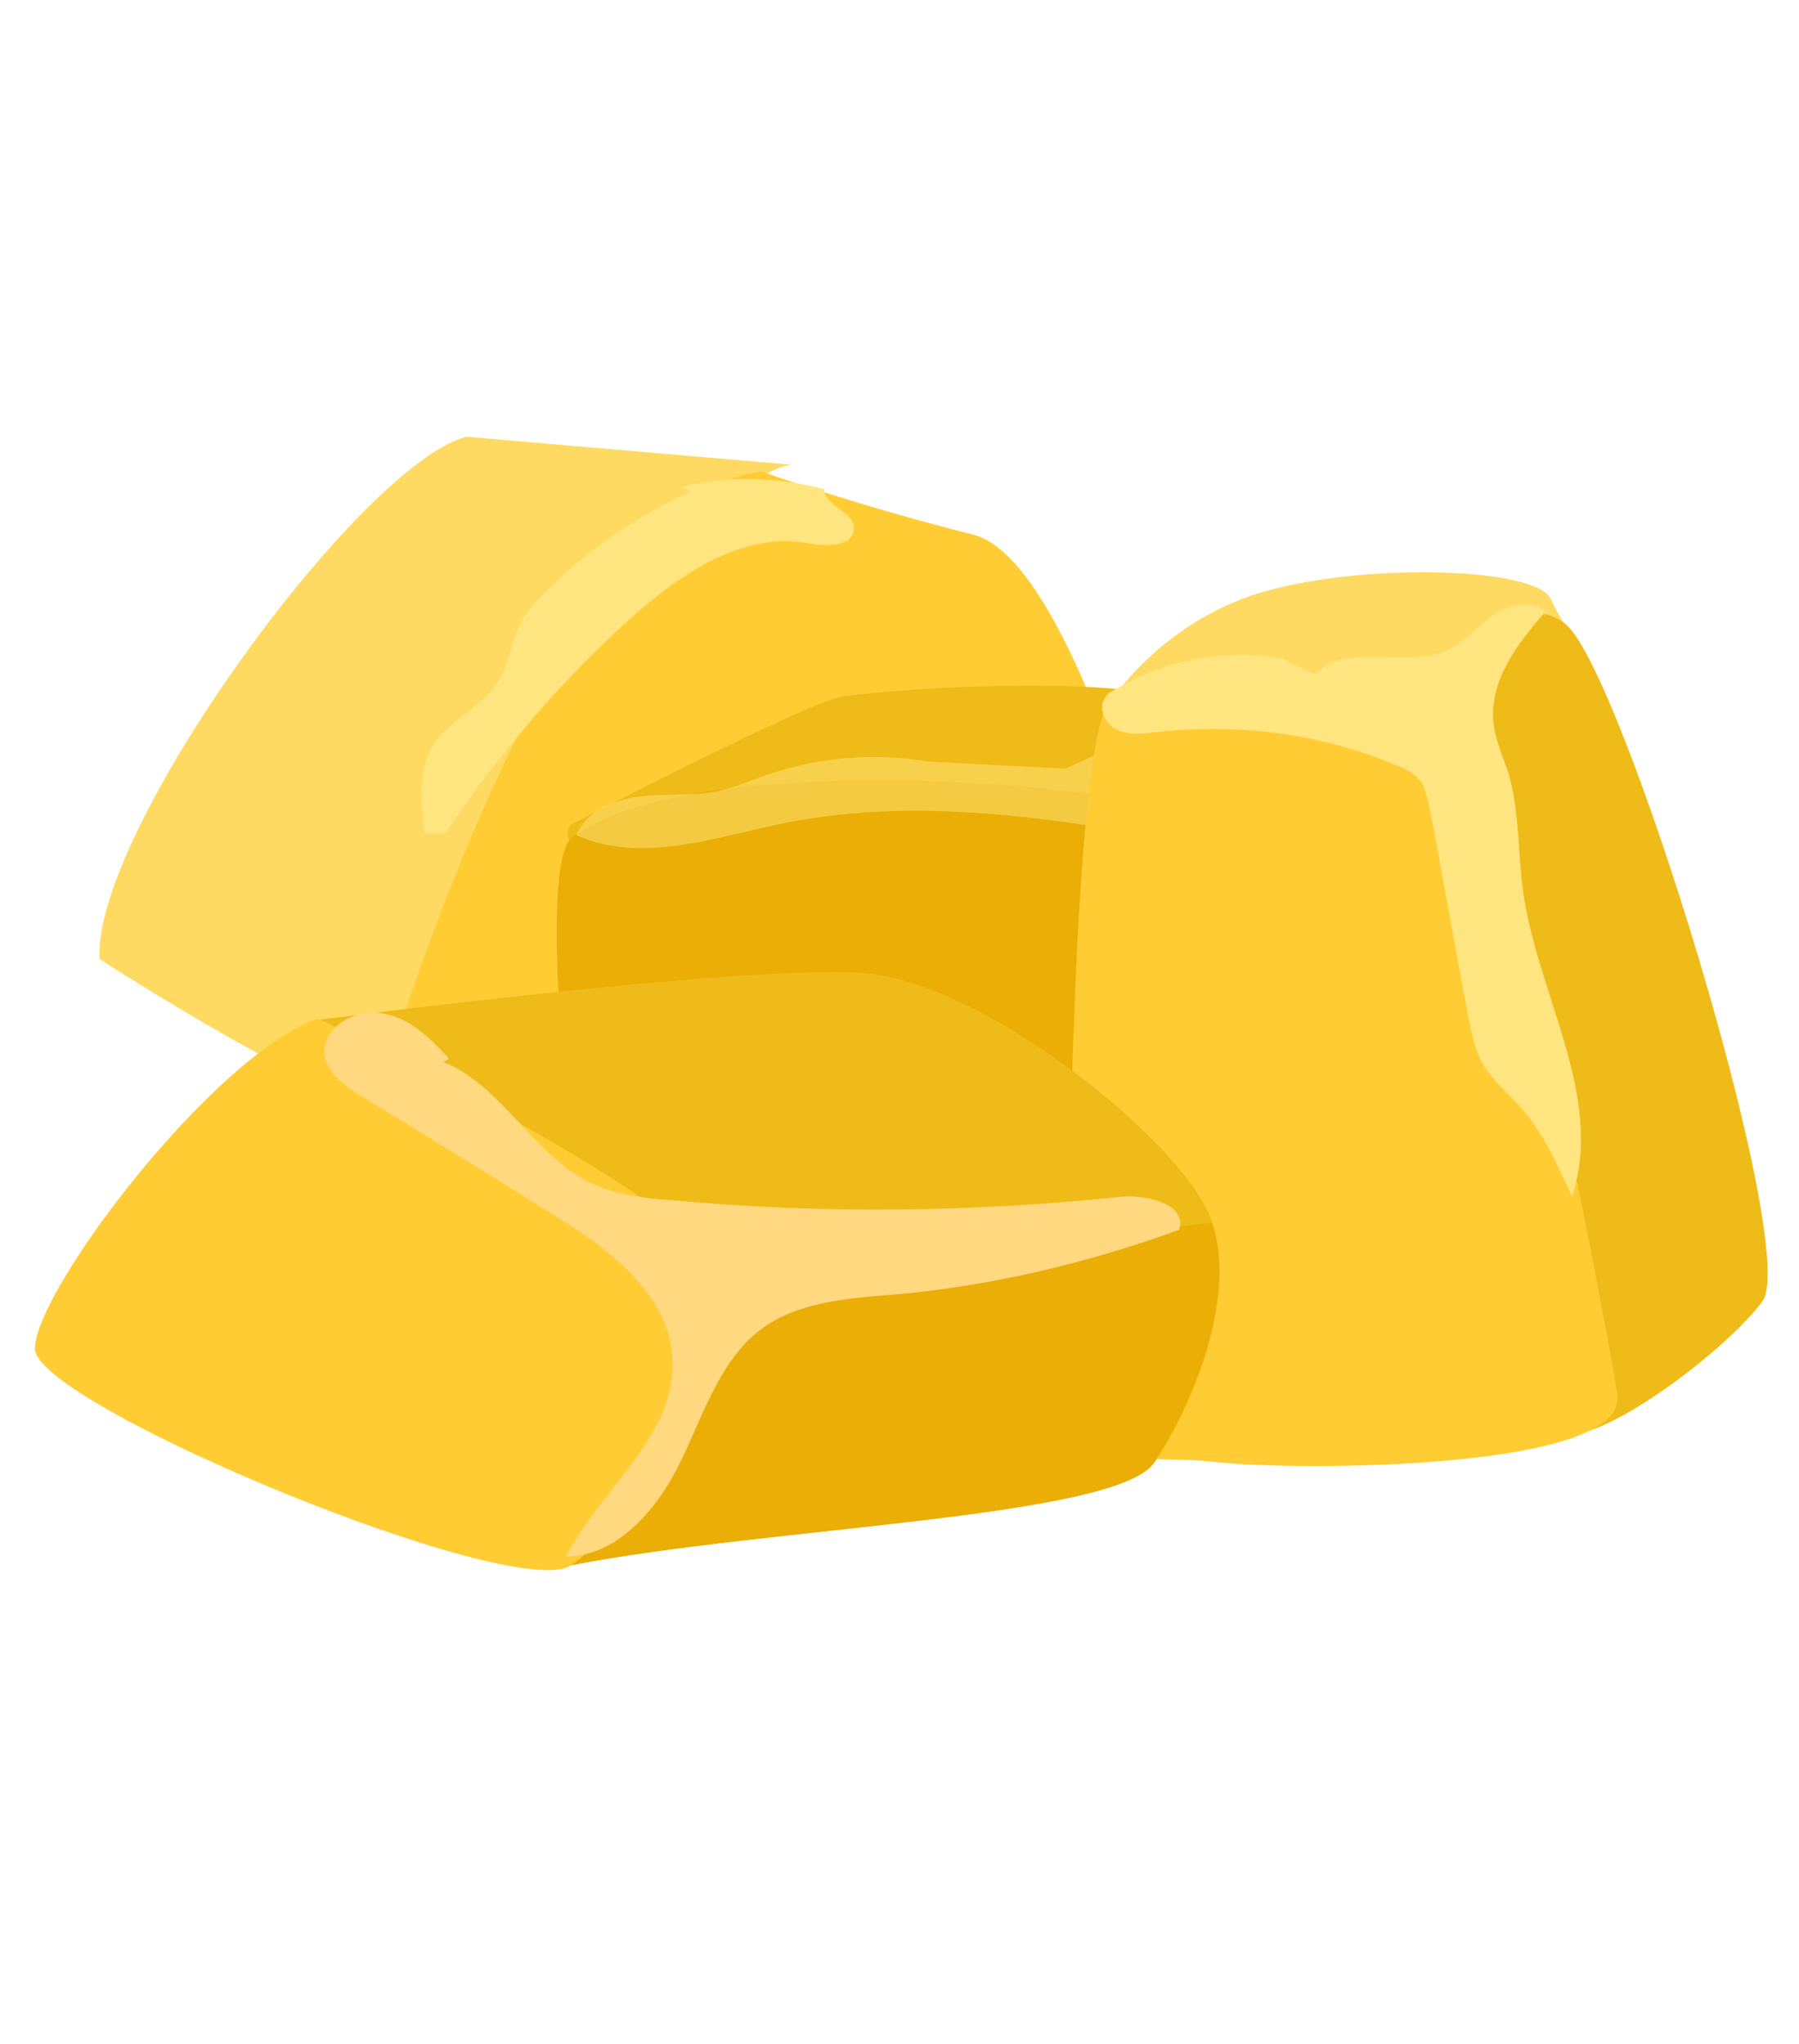 <?xml version="1.0" encoding="utf-8"?>
<!-- Generator: Adobe Illustrator 18.0.0, SVG Export Plug-In . SVG Version: 6.00 Build 0)  -->
<!DOCTYPE svg PUBLIC "-//W3C//DTD SVG 1.1//EN" "http://www.w3.org/Graphics/SVG/1.1/DTD/svg11.dtd">
<svg version="1.1" xmlns="http://www.w3.org/2000/svg" xmlns:xlink="http://www.w3.org/1999/xlink" x="0px" y="0px"
	 viewBox="0 0 103 117" enable-background="new 0 0 103 117" xml:space="preserve">
<g id="圖層_1" display="none">
	<g display="inline">
		<path fill="#F4ECA8" d="M3.3,37.1c0,0,17.4,54.1,24.8,65c7.4,10.9,28.8,16.4,44.6,7.9s28.3-16.9,26.3-28.8
			c-2-11.9-22.3-68.9-21.8-69.9C77.7,10.4,3.3,37.1,3.3,37.1z"/>
		<g>
			<path fill="#F4E992" d="M34.6,87.7c-5-13.4-14.9-40.2-6.4-48.6c3.8-3.8,10.3-10.5,16.2-16.6c-19.7,7-41,14.6-41,14.6
				s17.4,54.1,24.8,65c4.5,6.6,14.1,11.2,24.5,11.9C43.2,108.3,38,96.9,34.6,87.7z"/>
			<path fill="#F4E992" d="M99.1,81.3c-2-11.9-22.3-68.9-21.8-69.9c0.2-0.4-9.6,3-22.1,7.4c-1.7,6.8-2.6,14.8,2.8,16.4
				c9.4,3,18.8,8.4,24.8,24.3c6,15.9,6.9,24.3,6.9,34.7c0,1.8,0,3.7-0.2,5.5C96.3,94.3,100.3,88.4,99.1,81.3z"/>
		</g>
		<path fill="#FFF9C0" d="M33.7,8.4c29.5-10.5,52.8-2.9,42,16.8C70.2,35.3,31.5,55.5,9,43.1C-6.6,34.6,8.5,17.3,33.7,8.4z"/>
		<path fill="#FFFEF5" d="M9,43.1c0,0,14.1,15.3,45.9,0s21.8-26.8,21.8-26.8S77.2,29.2,51,40.1S9,43.1,9,43.1z"/>
		<path fill="#FCF3B4" d="M23.7,20.3c-6.4,5-17.4,13.9-1,16.4c16.4,2.5,22.3-6,22.3-6s-12.4,4.5-15.9,1s-3.5-2.5-4.5-6.4
			c-1-4-1-4-1-4"/>
	</g>
</g>
<g id="圖層_2" display="none">
	<g display="inline">
		<path fill="#930228" d="M53.9,54.7c14,1.1,23.4,5.7,24.8,21c1.6,17.3-8.6,31.8-26.4,31.8s-26.7-13.2-28-30.5
			C23,59.9,39.4,53.6,53.9,54.7z"/>
		<path fill="#68001B" d="M78.7,75.8c-0.6-6.6-2.7-11.3-6.1-14.5c2.6,7.6,4.1,18.8-4.2,29c-10.8,13.3-29.7,10.2-40.9,1
			c4.2,9.8,12.3,16.3,24.8,16.3C70.1,107.6,80.4,93,78.7,75.8z"/>
		<path fill="#A81E43" d="M37.8,63.9c-6.6,0-8.5,8.5-5.4,11.3c9.2,8.1,15.6,3.8,16.2,0C49.1,71.4,42.1,63.9,37.8,63.9z"/>
		<path fill="#FFFFFF" d="M41.3,69.3c1.6,1.9,0.8,5.1-1.9,4.6c-3.4-0.7-4.9-1.6-6.2-4.6c-0.9-1.9,1.1-3.2,3.5-3.2
			C39.1,66.1,39.9,67.7,41.3,69.3z"/>
		<path fill="#68001B" d="M42.9,60.9c3.2,0.8,7.8,3.5,11.9,2.7c4-0.8,5.9-1.9,7.5-1.6c1.6,0.3-3-3-9.2-3.2
			C46.9,58.5,42.9,60.9,42.9,60.9z"/>
		<path fill="#3E7216" d="M73.4,8.4c0,0-15.6,14.6-19.1,28.3c-3.5,13.7-4,26.4-4,26.4s1.6,0.7,3.2,0.4c1.6-0.3,1.1-0.9,0.3-2.6
			c-0.8-1.6-0.3-12.4,3.2-24.5c3.5-12.1,15.9-25.6,17.3-25.6c1.3,0,1.6,1.6,3.2,0.5s4.3-1.3,2.4-2.7c-1.9-1.3-3.5-1.9-4.3-1.6
			C74.7,7.3,73.4,8.4,73.4,8.4z"/>
	</g>
</g>
<g id="圖層_6" display="none">
	<g display="inline">
		<path fill="#69AD42" d="M35.4,25c0.1,2,1,6.2,5.7,8.1c4.8,1.9,10.9,4.3,12.4,4.8c1.4,0.5-6.2-2.4-5.2-6.2c1-3.8,4.6-4.3,6.7-6.2
			c2.9-2.6,4.3-4.3,5.2-1.9c1,2.4-2.4,6.7-1.4,8.6c1,1.9,1.9,5.2,1.9,6.7s5.7,1.9,7.6-1c1.9-2.9,2.9-6.7,2.4-8.6
			c-0.5-1.9,6.2,3.3,6.7,5.2c0.5,1.9-0.5,7.1-3.8,7.1c-3.3,0-6.7-0.2-8.6,0.3c-1.9,0.5,8.9,4.1,12.7-0.2c3.8-4.3,2.9-6.2,2.9-6.2
			s6.2,8.1-1,10.5c-7.1,2.4-22.5-6.2-29.6-7.6s-20.4-0.6-17.6-11.6C32.3,26.9,35.3,22.6,35.4,25z"/>
		<g>
			<path fill="#5B9B31" d="M49.9,38.4c6.6,1.3,20.3,8.8,27.9,8c0.6-2.1,1.2-4.1,1.8-6.2c-0.4,0.1-0.7,0.3-1.1,0.4
				c-0.3,0.4-0.6,0.8-1,1.2C73.8,46,63,42.4,64.9,41.9c1.9-0.5,5.2-0.3,8.6-0.3c3.3,0,4.3-5.2,3.8-7.1c-0.1-0.5-0.7-1.3-1.5-2.1
				c-1.4,2.3-3.2,4.2-5.3,5.8c-1,0.7-2.3,1.3-3.4,0.8c-2.4,1.5-6.4,1-6.4-0.2c0-1.4-1-4.8-1.9-6.7c-0.1-0.2-0.1-0.4-0.1-0.6
				c-1.5,1.3-3.5,2-5.4,1.8c-1.8-0.2-3.4-1-4.7-2.3c-0.1,0.2-0.1,0.4-0.2,0.6c-1,3.8,6.7,6.7,5.2,6.2c-1.4-0.5-7.6-2.9-12.4-4.8
				c-4.5-1.8-5.5-5.6-5.7-7.7c-0.5,1-0.7,2-0.6,3.1c0.2,2.1,1.6,4,3.5,4.8c1.6,0.6,3.4,0.6,4.9,1.4c0.1,0.8,0.1,1.5,0.2,2.3
				c-0.5,0-1,0.2-1.4,0.4C44.7,37.8,47.6,38,49.9,38.4z"/>
		</g>
		<path fill="#CE3E3E" d="M53.5,37.8C70.2,40,85.8,51.1,83.9,64.9c-1.9,13.8-28,42.3-39.5,42.8c-11.4,0.5-21.9-30.9-24.2-46.1
			C17.8,46.4,32.1,35,53.5,37.8z"/>
		<path fill="#C13333" d="M70.3,43.4c3.1,3.4,5.8,8.2,5,14.2C73.7,70.8,55.9,97,48.5,99.1s-9.7,2.6-15.2-4.8c-1.6-2.2-4-5.5-6.4-9
			c4.6,11.9,10.9,22.5,17.6,22.3c11.4-0.5,37.6-29,39.5-42.8C85.1,56.1,79.2,48.3,70.3,43.4z"/>
		<path fill="#E05A5A" d="M33.2,46c2.4-2.8,13.6-4.1,16.8-1.9c3.2,2.2-2.2,18.4-10.1,18.7C31.9,63.2,28.8,51.1,33.2,46z"/>
		
			<ellipse transform="matrix(0.934 0.356 -0.356 0.934 18.767 -9.238)" fill="#C13333" cx="34.5" cy="46.4" rx="2.5" ry="4.7"/>
		<path fill="#FFEFD9" d="M33.5,45.9c0.6-1.6,1.4-2.1,2.1-1.8c0.7,0.3,0.9,1.2,0.4,2.7c-0.6,1.6-2.3,2.4-2.3,2.4S33,47.5,33.5,45.9z
			"/>
		<ellipse transform="matrix(0.934 0.356 -0.356 0.934 29.741 -22.91)" fill="#C13333" cx="77.1" cy="69.3" rx="2.5" ry="4.7"/>
		<path fill="#FFEFD9" d="M76.2,68.8c0.7-1.5,1.6-2,2.2-1.6c0.7,0.3,0.8,1.3,0.1,2.8c-0.7,1.5-2.5,2.2-2.5,2.2S75.5,70.3,76.2,68.8z
			"/>
		
			<ellipse transform="matrix(0.934 0.356 -0.356 0.934 34.055 -19.083)" fill="#C13333" cx="68.9" cy="83" rx="2.5" ry="4.7"/>
		<path fill="#FFEFD9" d="M68,82.4c0.7-1.5,1.5-2,2.2-1.7s0.9,1.2,0.2,2.8c-0.7,1.5-2.4,2.2-2.4,2.2S67.3,84,68,82.4z"/>
		
			<ellipse transform="matrix(0.748 0.664 -0.664 0.748 77.64 -16.116)" fill="#C13333" cx="60" cy="94.2" rx="2.5" ry="4.7"/>
		<path fill="#FFEFD9" d="M59.3,93.4c1.1-1.2,2.1-1.4,2.6-0.9c0.5,0.5,0.4,1.5-0.7,2.7c-1.1,1.2-3,1.3-3,1.3S58.2,94.6,59.3,93.4z"
			/>
		
			<ellipse transform="matrix(1 2.703129e-002 -2.703129e-002 1 1.733 -0.681)" fill="#C13333" cx="26.1" cy="63.8" rx="2.7" ry="4.7"/>
		<path fill="#FFEFD9" d="M25,63.5c0.1-1.6,0.8-2.4,1.6-2.3c0.8,0.1,1.3,0.9,1.2,2.6c-0.1,1.6-1.7,2.9-1.7,2.9S24.8,65.2,25,63.5z"
			/>
		
			<ellipse transform="matrix(1 2.712525e-002 -2.712525e-002 1 2.252 -0.82)" fill="#C13333" cx="31.3" cy="82.6" rx="2.6" ry="4.7"/>
		<path fill="#FFEFD9" d="M30.3,82.6c0-1.7,0.6-2.4,1.3-2.5c0.8,0,1.4,0.7,1.4,2.4c0,1.7-1.3,3-1.3,3S30.3,84.2,30.3,82.6z"/>
		<path fill="#C13333" d="M46.4,102.7c-0.4,1.8-2,3-3.5,2.9c-1.5-0.2-2.4-1.8-1.9-3.5c0.4-1.8,2-3,3.5-2.9S46.8,100.9,46.4,102.7z"
			/>
		<path fill="#FFEFD9" d="M42.6,102c0.5-1.1,1.3-1.5,2.1-1.3c0.8,0.2,1.2,0.8,0.7,1.9c-0.5,1.1-2.2,1.7-2.2,1.7S42.2,103.1,42.6,102
			z"/>
		
			<ellipse transform="matrix(0.925 0.379 -0.379 0.925 20.382 -16.613)" fill="#C13333" cx="52.4" cy="43.5" rx="3.4" ry="4.2"/>
		<path fill="#FFEFD9" d="M51,43.1c0.4-1.4,1.3-1.9,2.3-1.6c0.9,0.3,1.5,1.1,1.1,2.6c-0.4,1.4-2.4,2.1-2.4,2.1S50.7,44.5,51,43.1z"
			/>
		
			<ellipse transform="matrix(0.925 0.379 -0.379 0.925 26.188 -21.598)" fill="#C13333" cx="68" cy="55.7" rx="3.4" ry="4.7"/>
		<path fill="#FFEFD9" d="M66.6,55.3c0.4-1.6,1.4-2.1,2.3-1.9c0.9,0.3,1.5,1.2,1.1,2.8s-2.5,2.4-2.5,2.4S66.2,56.9,66.6,55.3z"/>
		
			<ellipse transform="matrix(0.842 0.539 -0.539 0.842 47.816 -21.063)" fill="#C13333" cx="59.9" cy="71.2" rx="3.4" ry="4.7"/>
		<path fill="#FFEFD9" d="M58.8,70.3c0.9-1.4,2-1.6,2.8-1c0.8,0.5,1,1.6,0.1,3c-0.9,1.4-3.1,1.5-3.1,1.5S57.9,71.7,58.8,70.3z"/>
		
			<ellipse transform="matrix(0.946 0.325 -0.325 0.946 31.493 -10.851)" fill="#C13333" cx="48.3" cy="88.9" rx="3.4" ry="4.7"/>
		<path fill="#FFEFD9" d="M47.1,88.2c0.7-1.5,1.8-1.8,2.7-1.4c0.9,0.4,1.2,1.5,0.5,3c-0.7,1.5-2.9,1.9-2.9,1.9S46.3,89.7,47.1,88.2z
			"/>
		
			<ellipse transform="matrix(0.999 4.108142e-002 -4.108142e-002 0.999 2.425 -1.843)" fill="#C13333" cx="46" cy="58.1" rx="3.4" ry="4.7"/>
		<path fill="#FFEFD9" d="M44.8,57.5c0.5-1.6,1.5-2.1,2.4-1.8c0.9,0.3,1.5,1.2,1,2.8c-0.5,1.6-2.5,2.4-2.5,2.4S44.3,59.1,44.8,57.5z
			"/>
		<ellipse transform="matrix(0.973 0.232 -0.232 0.973 18.24 -7.936)" fill="#C13333" cx="42.9" cy="73.6" rx="3.4" ry="4.7"/>
		<path fill="#FFEFD9" d="M41.4,73.4c0.2-1.6,1.1-2.3,2-2.2c1,0.1,1.7,1,1.5,2.6c-0.2,1.6-2.1,2.8-2.1,2.8S41.3,75,41.4,73.4z"/>
	</g>
</g>
<g id="圖層_5" display="none">
	<g display="inline">
		<path fill="#EA6A6A" d="M21.9,44.6c0.4,7.3,5.1,8.8,9.8,8.8s6.5-9.8,13.5-7.9c7,1.9,5.6,8.8,2.8,11.6c-2.8,2.8-13.7,7.9-17.9,13
			c-4.2,5.1-5.6,15.8-2.8,18.2c2.8,2.3,17.6,4.1,25.6,3.7c11.2-0.5,26.8,0.5,25.4-6.5c-0.8-4-2.4-10.7-6.1-14
			c-2.8-2.5-10.7-2.2-13.7-1.4c0,0,8.6-6.5,10.9-10.7c2.3-4.2,5.6-15.8,0.9-26.1C67.6,27.3,55.4,18.5,41,21.3
			C26.5,24.1,21.4,36.7,21.9,44.6z"/>
		<g>
			<path fill="#D34A4A" d="M72.2,71.6c-0.4-0.4-0.9-0.6-1.5-0.9c1.6,2.6,2.9,5.6,1.4,8.2c-1.5,2.5-4.9,3-7.8,3
				c-4.9-0.1-9.8-0.9-14.7-0.6c-2.5,0.1-5.1,0.6-7.6,0.5c-5.5,0-15.7,0.3-15-5.8c-1.7,5-1.8,10.8,0.2,12.4
				c2.8,2.3,17.6,4.1,25.6,3.7c11.2-0.5,26.8,0.5,25.4-6.5C77.4,81.6,75.8,74.8,72.2,71.6z"/>
		</g>
		<path fill="#D34A4A" d="M55.6,70.9c1.5,0,3.9-0.6,6.3-1.2c-1.4,0.1-2.7,0.3-3.5,0.5c0,0,8.6-6.5,10.9-10.7
			c2.3-4.1,5.4-15.1,1.3-25.1c0.4,3.4,0.2,7.4-0.2,11.6c-0.7,7.7-4.7,10-8.1,14c-3.5,4-11.2,7.7-14.7,9.5
			C44.2,71.4,52.2,70.9,55.6,70.9z"/>
		<g>
			<path fill="#D34A4A" d="M47.9,57.2c1.8-1.5,3.7-3.1,5.9-5c4.4-3.7,2.3-7.2,1.4-11.6c-0.9-4.4-6.3-6.3-10.2-7.2
				c-4-0.9-7.7,0.7-11.4,7.2c-3.7,6.5-3.3,6.8-7.7,6.8c-1.8,0-3-1.9-4.2-3.7c1.8,1.4-0.2,9.8,10,9.8c4.7,0,6.5-9.8,13.5-7.9
				C52.2,47.4,50.8,54.4,47.9,57.2C47.9,57.2,47.9,57.2,47.9,57.2z"/>
			<path fill="#D34A4A" d="M41.6,61.5c0.1-0.1,0.2-0.1,0.3-0.2c1.3-0.7,2.4-1.5,3.6-2.3C44.4,59.8,43,60.6,41.6,61.5z"/>
		</g>
		<g>
			<path fill="#EA6A6A" d="M30.2,87.2c-1.1-0.6-2.3-1.1-3.4-1.7c0.9,1.4,2.6,1.9,4.3,2.4c8.2,2.1,16.9,4.2,25.2,2.4
				c1.5-0.3,2.9-0.8,4.4-0.7c1.1,0,2.3,0.4,3.4,0.6c1.7,0.3,3.4,0.3,5.1,0.2c1.6-0.1,3.2-0.4,4.6-1.2c1.4-0.8,2.4-2.3,2.4-3.9
				c-0.1-1.6-1.5-3.1-3.1-2.8c0.1,1.3,0,2.9-1.1,3.7c-0.5,0.3-1.1,0.4-1.7,0.5c-4.9,0.7-9.7,1.4-14.6,2.1c-2.6,0.4-5.3,0.7-8,0.8
				c-6.5,0.1-12.8-1.9-18.8-4.3"/>
		</g>
		<g>
			<path fill="#EA6A6A" d="M25.6,51.1c0.9,0.5,3.1-0.1,4.1,0c1,0.2,2.1,0.1,2.7-0.7c0.4-0.7,0.2-1.5,0.3-2.3c0.1-1.5,1.1-3,2.5-3.5
				c0.8-0.3,2.1-0.1,2,0.8c2.4-2,4.2-2.1,6.6-2.7c2.7-0.7,5.8,1.7,5.9,4.5c-1.4-2.4-4.7-4.1-7.3-3.1c-1,0.4-2,0.7-3,1.2
				c-1.3,0.6-2.7,1.8-3.6,2.8c-0.5,0.5-0.7,1.2-1.1,1.8c-0.9,1.3-1.4,2.6-3,2.7c-1.6,0.1-3.5-0.7-5.1-1"/>
		</g>
		<g>
			<path fill="#FF8D8D" d="M48.4,22.6c-2.9-1.1-3.9-0.4-6.9,0.4c-3,0.7-5.8,2.1-8.6,3.4c-0.9,0.4-1.8,0.9-2.5,1.6
				c-0.6,0.6-1,1.4-1.4,2.2c-0.9,1.7-1.8,3.4-2.7,5.1c-0.4,0.7-0.7,1.5-0.2,2.1c1.3-3.8,4.1-7.2,7.6-9.1c2.5-1.4,5.3-2.1,8.1-2.7
				c2.3-0.5,4.6-0.9,6.9-0.7c2.9,0.4,6.3,0.9,8.9,2.3c1.5,0.9,4.1,1.9,5.6,2.8c0.5-0.9-1.4-2.6-2.2-3.3c-2.4-1.8-5.9-2.1-8.6-3.5
				c-1.1-0.6-2.5-1.1-3.5-0.4"/>
		</g>
		<g>
			<path fill="#FF8D8D" d="M23.4,43.4c0.2,2.3,3.3,3.6,5.1,2.3c1.5-1.1,2.5-2.3,3.7-3.7c1-1.1,1.7-2.4,2.9-3.4c1-0.9,1.7-2.1,2.8-3
				c1.7-1.4,4.1-1.4,6.3-1.3c2.2,0.1,4.5,0.2,6.5,1.2c6.4,3.2,6.8,9.1,5.7,13.5c0.8-1.6,1.1-5.7,1.3-7.5c0.1-0.7,0.1-1.3,0-2
				c-0.2-1.2-0.9-2.2-1.7-3.1c-3-3.3-7.7-4.1-12.2-4c-9,0.1-14.5,8.6-15,9.4c-1.2,1.7-4,2.1-5.7,0.8"/>
		</g>
		<g>
			<path fill="#D34A4A" d="M30.2,32.5c-1.8,1.1-2.7,3.4-2.3,5.5c0.8,0.3,1.5-0.5,2-1.2c0.8-1.2,1.6-2.4,2.3-3.6
				c0.3-0.4,0.5-1,0.2-1.3c-0.2-0.2-0.5-0.2-0.8-0.1c-0.6,0.1-1.1,0.5-1.5,1"/>
		</g>
		<g>
			<path fill="#D34A4A" d="M54.8,28.4c-1.3-0.1-2.5-0.8-3.5,0.1c3.1,1.2,7,3,9.8,4.8c2.8,1.7,3.4,7,5,9.9c0.2-2.5,1.1-6.6-0.5-8.6
				C65.7,34.6,61.5,28.9,54.8,28.4z"/>
		</g>
		<g>
			<path fill="#B73737" d="M43.4,36.9c1.9-1,4.3-1,6.3-0.1c2,0.8,3.7,2.4,4.7,4.3c0.1,0.1,0.1,0.2,0.1,0.4c0,0.5-0.8,0.3-1.3,0.4
				c-0.6,0.1-1,0.6-1.1,1.1c-0.1,0.5,0,1.1,0.1,1.7c-0.7,0.2-1.3-0.6-1.8-1.2c-1.1-1.5-2.9-2.3-4.7-2.6c-1.8-0.3-3.7-0.1-5.5,0.3
				c-0.2,0.1-0.5,0.1-0.7,0c-0.6-0.2-0.5-1.2,0.1-1.6c0.5-0.4,1.3-0.4,1.8-0.8c0.6-0.3,0.9-1.3,0.4-1.6"/>
		</g>
		<g>
			<path fill="#B73737" d="M44,82.9c4,0,8.1,0.3,12.1,0.7c0.4,0,1,0.2,1,0.7c0,0.2-0.3,0.4-0.5,0.6c-0.8,0.5-1.5,1-2.3,1.5
				c2.5,0.2,5.1,0.1,7.5-0.4c-1.2,1.1-2.8,1.3-4.4,1.4c-3.1,0.3-6.2,0.6-9.3,1c-1.4,0.1-2.9,0.3-4.3,0c-0.8-0.1-1.5-0.4-2.2-0.6
				c-1.7-0.6-3.3-1.1-5-1.7c1.2-0.8,3.4,0.4,4.2-0.8c0.2-0.2,0.2-0.5,0.3-0.7c0.4-0.8,1.3-1.3,2.2-1.1"/>
		</g>
		<g>
			<path fill="#B73737" d="M56,66.4c-2,0.9-3.8,1.9-5.6,3.1c2.6,0.2,5.3,0.3,7.9,0.4c-0.4-1,0-2.1,0.6-2.9c0.7-0.8,1.6-1.3,2.5-1.7
				c0.5-0.2,1-0.5,1-1c0-0.4-0.4-0.7-0.9-0.8c-0.4,0-0.8,0.2-1.2,0.3c-1.4,0.7-2.9,1.3-4.3,2"/>
		</g>
		<g>
			<path fill="#FF8D8D" d="M41.5,63.9c-5.7,2.5-10.2,7.4-12.2,13.2c-0.1,0.4-0.3,0.9-0.1,1.3c0.2,0.4,0.6,0.6,1,0.7
				c2.2,0.8,4.6,0.9,7,1c6.7,0.2,13.6,0.4,20.1-1.4c-1-1.2-2.6-1.8-4.2-1.9c-1.6-0.1-3.2,0.3-4.7,0.6c-4.3,0.8-8.7,1.1-13,0.8
				c-0.8,0-1.8-0.2-2.1-1c-0.2-0.5,0-1,0.3-1.5c1.9-4.2,4.6-8.1,7.8-11.3"/>
		</g>
		<g>
			<path fill="#FF8D8D" d="M55.8,60.5c-2.5,1.7-5.1,3.5-7.9,4.7c-0.8,0.3-1.6,0.6-2.3,1.2c-1.1,0.8-1.8,2.1-2.5,3.3
				c1.1,0.1,2.1-0.3,3.1-0.9c1.6-1,3-2.3,4.6-3.3c2.6-1.6,5.8-2.4,7.7-4.9c-0.7-0.3-1.6-0.3-2.3,0.1"/>
		</g>
	</g>
</g>
<g id="圖層_4" display="none">
	<path display="inline" fill="#EDD09D" d="M86.1,80.3c11.9,4.6,4.6,16.4-12.6,13.8c-17.2-2.5-20.6-4-24.4-8.2
		c-5.6-6.2,3.2-11.3,13.4-10.2C72.8,76.7,81.8,78.6,86.1,80.3z"/>
	<path display="inline" fill="#F7E2B7" d="M86.9,80.2c11,4.2,4.2,15.1-11.7,12.8c-15.9-2.3-16.3-2-22.1-7.3
		c-5.6-5.1,2.5-10.7,12-9.7C74.5,76.9,82.8,78.6,86.9,80.2z"/>
	<path display="inline" fill="#EFD4A5" d="M26.8,67C0.1,67-1.6,57.1,3.6,54.9c5.2-2.2,18.9-4.3,28.4-2.6c9.5,1.7,19.4,3.9,15.9,9.9
		C44.5,68.3,32.9,67,26.8,67z"/>
	<path display="inline" fill="#FFEED7" d="M29.4,65.2C2.7,65.2,1,55.3,6.2,53.2c5.2-2.2,18.9-4.3,28.4-2.6
		c9.5,1.7,19.4,3.9,15.9,9.9C47.1,66.5,35.4,65.2,29.4,65.2z"/>
	<path display="inline" fill="#EFD4A5" d="M80.3,52.8c25.8-6.7,21.3,6.1,16.9,9.4c-4.5,3.4-17.2,8.9-26.8,9.7
		c-9.6,0.7-19.7,1.1-17.9-5.6C54.3,59.6,74.5,54.3,80.3,52.8z"/>
	<path display="inline" fill="#FFEED7" d="M78,51.9c25.8-6.7,22.5,3.8,18.1,7.2c-4.5,3.4-17.2,8.9-26.8,9.7
		c-9.6,0.7-19.7,1.1-17.9-5.6C53.2,56.5,72.2,53.4,78,51.9z"/>
	<path display="inline" fill="#EDD09D" d="M32.7,57.4c11.8-5,21.2,7.5,8.7,17.4C29,84.7,20.9,84.7,11.6,87.2
		c-9.3,2.5-4-10.7,2.8-16.9C21.2,64,28.4,59.2,32.7,57.4z"/>
	<path display="inline" fill="#F7E2B7" d="M33,56.8c10.9-4.7,19.5,6.9,8,16.1C29.6,82,22.1,82,13.5,84.3c-8.6,2.3-3.7-9.9,2.6-15.6
		C22.4,62.9,29,58.5,33,56.8z"/>
	<path display="inline" fill="#E8C58B" d="M62.8,57.5c12.6,8.7,15.5,22.3,0.3,15.1s-15.6-8.8-24.9-16.3c-9.3-7.5-5.8-13.9,2.9-10.2
		C49.8,49.7,58.1,54.3,62.8,57.5z"/>
	<path display="inline" fill="#EFD4A5" d="M63.3,57.5c11.6,8,14.3,20.6,0.3,13.9c-14-6.7-13.9-7.7-22.5-14.6
		c-8.6-6.9-5.8-13.3,2.2-9.9C51.3,50.4,59,54.5,63.3,57.5z"/>
	<path display="inline" fill="#EDD09D" d="M70.2,65.1c12.5,3,12.5,18.6-3.4,19.1c-15.9,0.5-16-1.2-25-4.8c-9-3.6-3.2-14.1,6-15
		C57,63.5,65.6,64,70.2,65.1z"/>
	<path display="inline" fill="#F7E2B7" d="M70.8,64.8c11.5,2.8,11.5,17.2-3.2,17.7S53.3,81.6,45,78.3C36.8,75,41.6,65,50.1,64.2
		C58.6,63.4,66.5,63.8,70.8,64.8z"/>
</g>
<g id="圖層_3">
	<g>
		<path fill="#FFDA62" d="M26.7,25c-6.1,1.6-21.4,22.6-21,29.9c0,0,13.7,8.9,17,8.5c3.2-0.4,14.6-35.6,22.6-36.8L26.7,25z"/>
		<path fill="#FFCC33" d="M43.6,27c0,0,5.7,2,12.1,3.6c6.5,1.6,12.5,27.9,12.5,27.9s-17.4,3.6-24.7,3.2C36.4,61.4,22.2,61,22.2,61
			S31.9,28.2,43.6,27z"/>
		<path fill="#EFBB18" d="M32.7,47.2c0,0,13.3-6.9,15.4-7.3c2-0.4,21.8-2,21.8,2s-2.4,10.1-21.4,9.3C29.5,50.5,32.7,47.2,32.7,47.2z
			"/>
		<path fill="#EAAE06" d="M32.7,48c7.4-5.9,38.8-2.8,39.6,0.4c0.8,3.2,5.7,21.8-0.8,23c-6.5,1.2-34.8-2-36.8-1.6
			C32.7,70.3,30.7,49.7,32.7,48z"/>
		<g opacity="0.5">
			<path fill="#FFE580" d="M53.2,43.6c-3-0.5-6.2-0.3-9.1,0.7c-1,0.3-2,0.8-3.1,1c-1.4,0.3-2.9,0.1-4.4,0.3c-1.5,0.2-3,0.8-3.6,2.2
				c3.7,1.7,8,0.1,12-0.7c8.1-1.6,16.4-0.1,24.5,1.4c-0.5-1-1-2.1-1.7-3C65.1,41.6,65.5,42,61,44"/>
		</g>
		<path fill="#FFDA62" d="M63.7,40c0,0,3-4.6,8.9-6.2c5.9-1.6,15.4-1.3,16.2,0.5c0.8,1.9,5.7,8.1-3.5,8.1C76.1,42.4,63.7,40,63.7,40
			z"/>
		<path fill="#EFBB18" d="M82.6,40c4-0.5,3.8-6.7,7-4.3c3.2,2.4,13.5,35.9,11.3,38.8c-2.2,3-10.5,9.2-12.1,7.3
			C87.2,79.9,82.6,40,82.6,40z"/>
		<path fill="#FFCC33" d="M63.7,40c3.4-1.9,16.4,0.3,18.9,0c2.4-0.3,9.4,35.6,10,39.9c0.5,4.3-18.6,4.3-22.9,3.8
			c-4.3-0.5-8.1,0.8-8.4-4C61,74.7,61.3,41.3,63.7,40z"/>
		<path fill="#EFBB18" d="M32.7,89.6c11.3-2.2,31.3-2.7,33.4-5.9c2.2-3.2,4.9-9.7,3.2-14c-1.6-4.3-12.9-13.5-19.9-14
			c-7-0.5-31.3,2.7-31.3,2.7L32.7,89.6z"/>
		<g>
			<path fill="#EAAE06" d="M32.7,89.6c11.3-2.2,31.3-2.7,33.4-5.9c2.1-3.2,4.7-9.4,3.3-13.7c-8.5,1-16.9,1.9-25.4,2.9
				c-0.9,0.1-1.8,0.2-2.5,0.7c-0.8,0.5-1.2,1.4-1.7,2.1c-2.4,3.4-7.3,4.6-10.2,7.4L32.7,89.6z"/>
		</g>
		<path fill="#FFCC33" d="M18.2,58.3C12.2,60.4,2,73.9,2,77.2c0,3.2,27.5,14.6,30.7,12.4c3.2-2.2,9.2-10.8,9.7-15.1
			C43,70.1,18.2,58.3,18.2,58.3z"/>
		<g>
			<path fill="#FFD880" d="M25.7,60.6c-1.1-1.2-2.3-2.4-3.9-2.6c-1.6-0.3-3.5,1-3.2,2.5c0.2,1,1.2,1.7,2,2.2
				c3.6,2.2,7.2,4.4,10.7,6.6c3.3,2,7.1,4.7,7.2,8.6c0.2,4.3-4.1,7.3-6.1,11.2c3,0,5.3-2.8,6.6-5.5c1.3-2.7,2.3-5.9,4.7-7.6
				c2.1-1.5,5-1.7,7.6-1.9c5.5-0.5,11-1.8,16.2-3.7c0.5-1.4-1.7-2-3.2-1.9c-8.6,0.9-17.3,1-25.9,0.2c-1.6-0.1-3.1-0.3-4.6-1
				c-3.3-1.6-5-5.5-8.4-6.9"/>
		</g>
		<g>
			<path fill="#FFE580" d="M73.4,37.7c-3.3-0.6-6.8,0.1-9.6,1.8c-0.2,0.1-0.4,0.2-0.5,0.4c-0.5,0.6,0,1.6,0.7,1.9
				c0.7,0.3,1.5,0.2,2.3,0.1c4.6-0.5,9.4,0.1,13.6,1.9c0.6,0.2,1.1,0.5,1.5,1c0.2,0.4,0.3,0.8,0.4,1.2c0.8,4.1,1.5,8.2,2.3,12.4
				c0.2,0.9,0.4,1.9,0.9,2.7c0.5,0.7,1.1,1.3,1.7,1.9c1.5,1.5,2.4,3.5,3.3,5.5c1.9-5.7-2-11.6-2.8-17.5c-0.3-2.2-0.2-4.5-0.8-6.6
				c-0.3-1-0.8-2-0.9-3.1c-0.2-2.4,1.4-4.5,3-6.3c-0.8-0.7-2.1-0.4-3,0.2c-0.9,0.6-1.6,1.5-2.6,2c-2.4,1.1-5.8-0.5-7.6,1.4"/>
		</g>
		<g>
			<path fill="#FFE580" d="M39.6,28.1c-3.1,1.4-6,3.4-8.4,5.8c-0.5,0.5-1.1,1.1-1.4,1.8c-0.6,1.1-0.7,2.5-1.4,3.5
				c-0.9,1.3-2.6,2-3.5,3.3c-1,1.5-0.8,3.4-0.6,5.2c0.4,0,0.8,0,1.2,0c3-4.5,6.6-8.7,10.6-12.3c2.9-2.6,6.5-5,10.2-4.3
				c1,0.2,2.6,0.2,2.6-0.9c-0.1-1-1.7-1.2-1.7-2.2c-2.7-0.7-5.5-0.8-8.2-0.1"/>
		</g>
	</g>
</g>
</svg>
